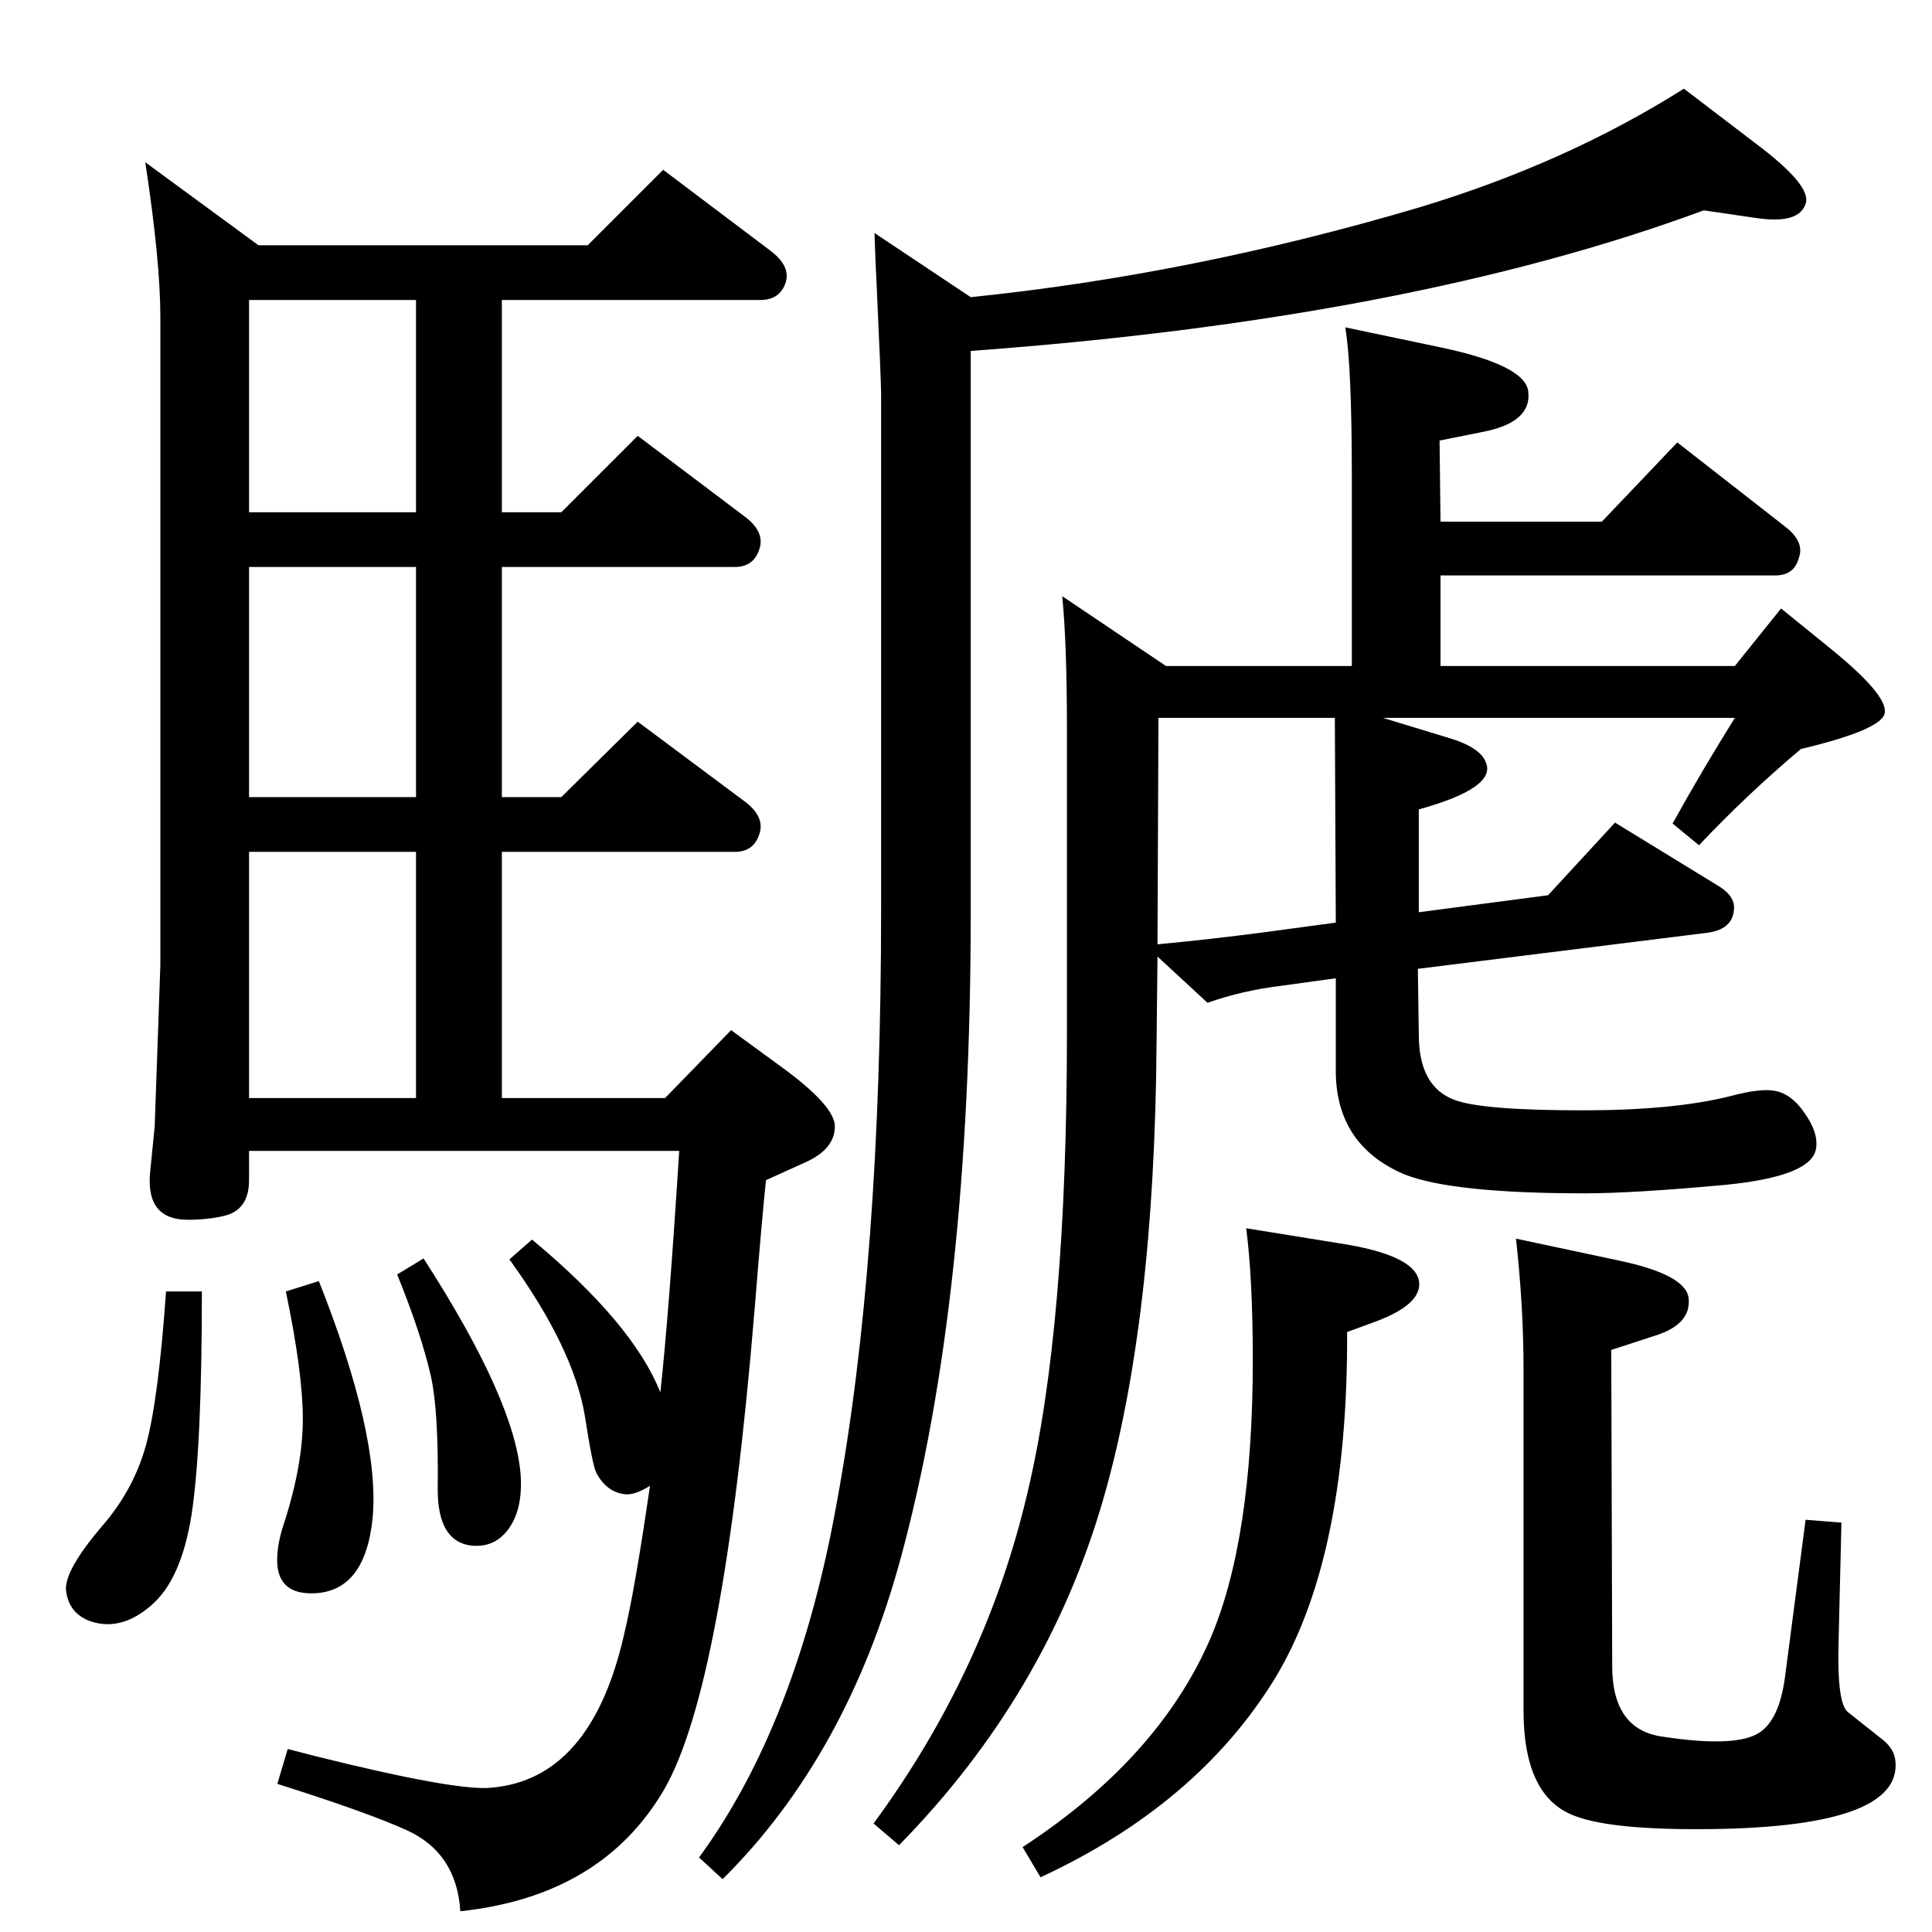 <?xml version="1.0" standalone="no"?>
<!DOCTYPE svg PUBLIC "-//W3C//DTD SVG 1.1//EN" "http://www.w3.org/Graphics/SVG/1.1/DTD/svg11.dtd" >
<svg xmlns="http://www.w3.org/2000/svg" xmlns:xlink="http://www.w3.org/1999/xlink" version="1.1" viewBox="0 0 2048 2048">
  <g transform="matrix(1 0 0 -1 0 2048)">
   <path fill="currentColor"
d="M689 473q-16 -10 -26 -9q-20 2 -31 23q-4 8 -12 60q-12 72 -80 166l24 21q107 -89 136 -162q9 82 20 256h-456v-31q0 -32 -27 -38q-17 -4 -38 -4q-44 0 -40 49l5 50l6 171v687q0 59 -16 164l120 -88h349l80 80l114 -86q21 -16 16 -33q-6 -19 -27 -19h-274v-225h63l81 81
l114 -86q21 -16 15 -34q-6 -19 -26 -19h-247v-244h63l81 80l114 -85q21 -16 15 -34q-6 -19 -26 -19h-247v-261h173l70 72l52 -38q58 -42 58 -64q0 -24 -31 -38l-42 -19q-4 -37 -12 -136q-33 -401 -96 -510q-66 -113 -216 -129q-4 62 -57 86q-42 19 -137 49l11 37l31 -8
q149 -37 185 -33q105 9 140 160q12 49 28 160zM264 884h177v261h-177v-261zM441 1203v244h-177v-244h177zM441 1505v225h-177v-225h177zM1466 1287l69 -21q34 -10 40 -26q12 -27 -71 -50v-109l137 18l71 77l111 -68q17 -11 15 -25q-2 -21 -30 -24l-305 -38l1 -70
q0 -55 38 -69q29 -11 136 -11q96 0 156 15q30 8 45 6q19 -2 34 -24q15 -21 12 -38q-5 -29 -96 -38q-98 -9 -149 -9q-140 0 -191 20q-73 31 -73 110v98l-58 -8q-41 -5 -78 -18l-53 49l-1 -91q-2 -297 -57 -486q-60 -206 -216 -365l-27 23q119 162 163 350q42 175 42 489v320
q0 92 -5 142l110 -74h197v199q0 120 -7 160l100 -21q91 -19 94 -47q4 -33 -49 -43l-45 -9l1 -86h171l80 84l114 -89q21 -16 15 -33q-5 -19 -25 -19h-355v-96h312l49 61l53 -43q59 -48 57 -67q-1 -18 -89 -39q-57 -48 -108 -102l-28 23q31 56 66 112h-373zM1415 1287h-187
l-1 -240q54 5 115 13l74 10zM1806 1825q-311 -115 -777 -149v-596q0 -410 -74 -683q-57 -210 -189 -341l-25 23q104 142 146 376q47 255 47 629v547q0 12 -5 121q-1 17 -2 49l102 -68q235 24 475 95q156 47 281 126l76 -58q60 -45 53 -64q-7 -22 -53 -15zM1321 746l99 -16
q78 -12 84 -39q5 -25 -46 -44l-30 -11q1 -240 -77 -368q-82 -133 -248 -210l-19 32q144 94 199 221q45 105 45 295q0 87 -7 140zM1607 735l108 -23q72 -15 75 -40q3 -28 -36 -40l-46 -15l1 -335q0 -68 54 -75q79 -12 103 5q20 14 26 57l22 168l38 -3l-3 -125q-2 -67 10 -76
l34 -27q14 -10 16 -23q10 -74 -211 -74q-95 0 -131 15q-52 21 -52 111v362q0 66 -8 138zM176 679h38q0 -166 -11 -237q-11 -69 -43 -96q-31 -27 -63 -17q-24 8 -27 33q-2 21 38 68q34 39 47 87t21 162zM449 714q98 -152 103 -231q2 -36 -13.5 -56.5t-41.5 -16.5
q-33 6 -33 59q1 82 -7 119q-10 45 -36 109zM338 690q65 -164 57 -251q-8 -80 -65 -80q-39 0 -36 41q1 16 8 36q19 60 19 108q0 49 -18 135z" />
  </g>

</svg>
